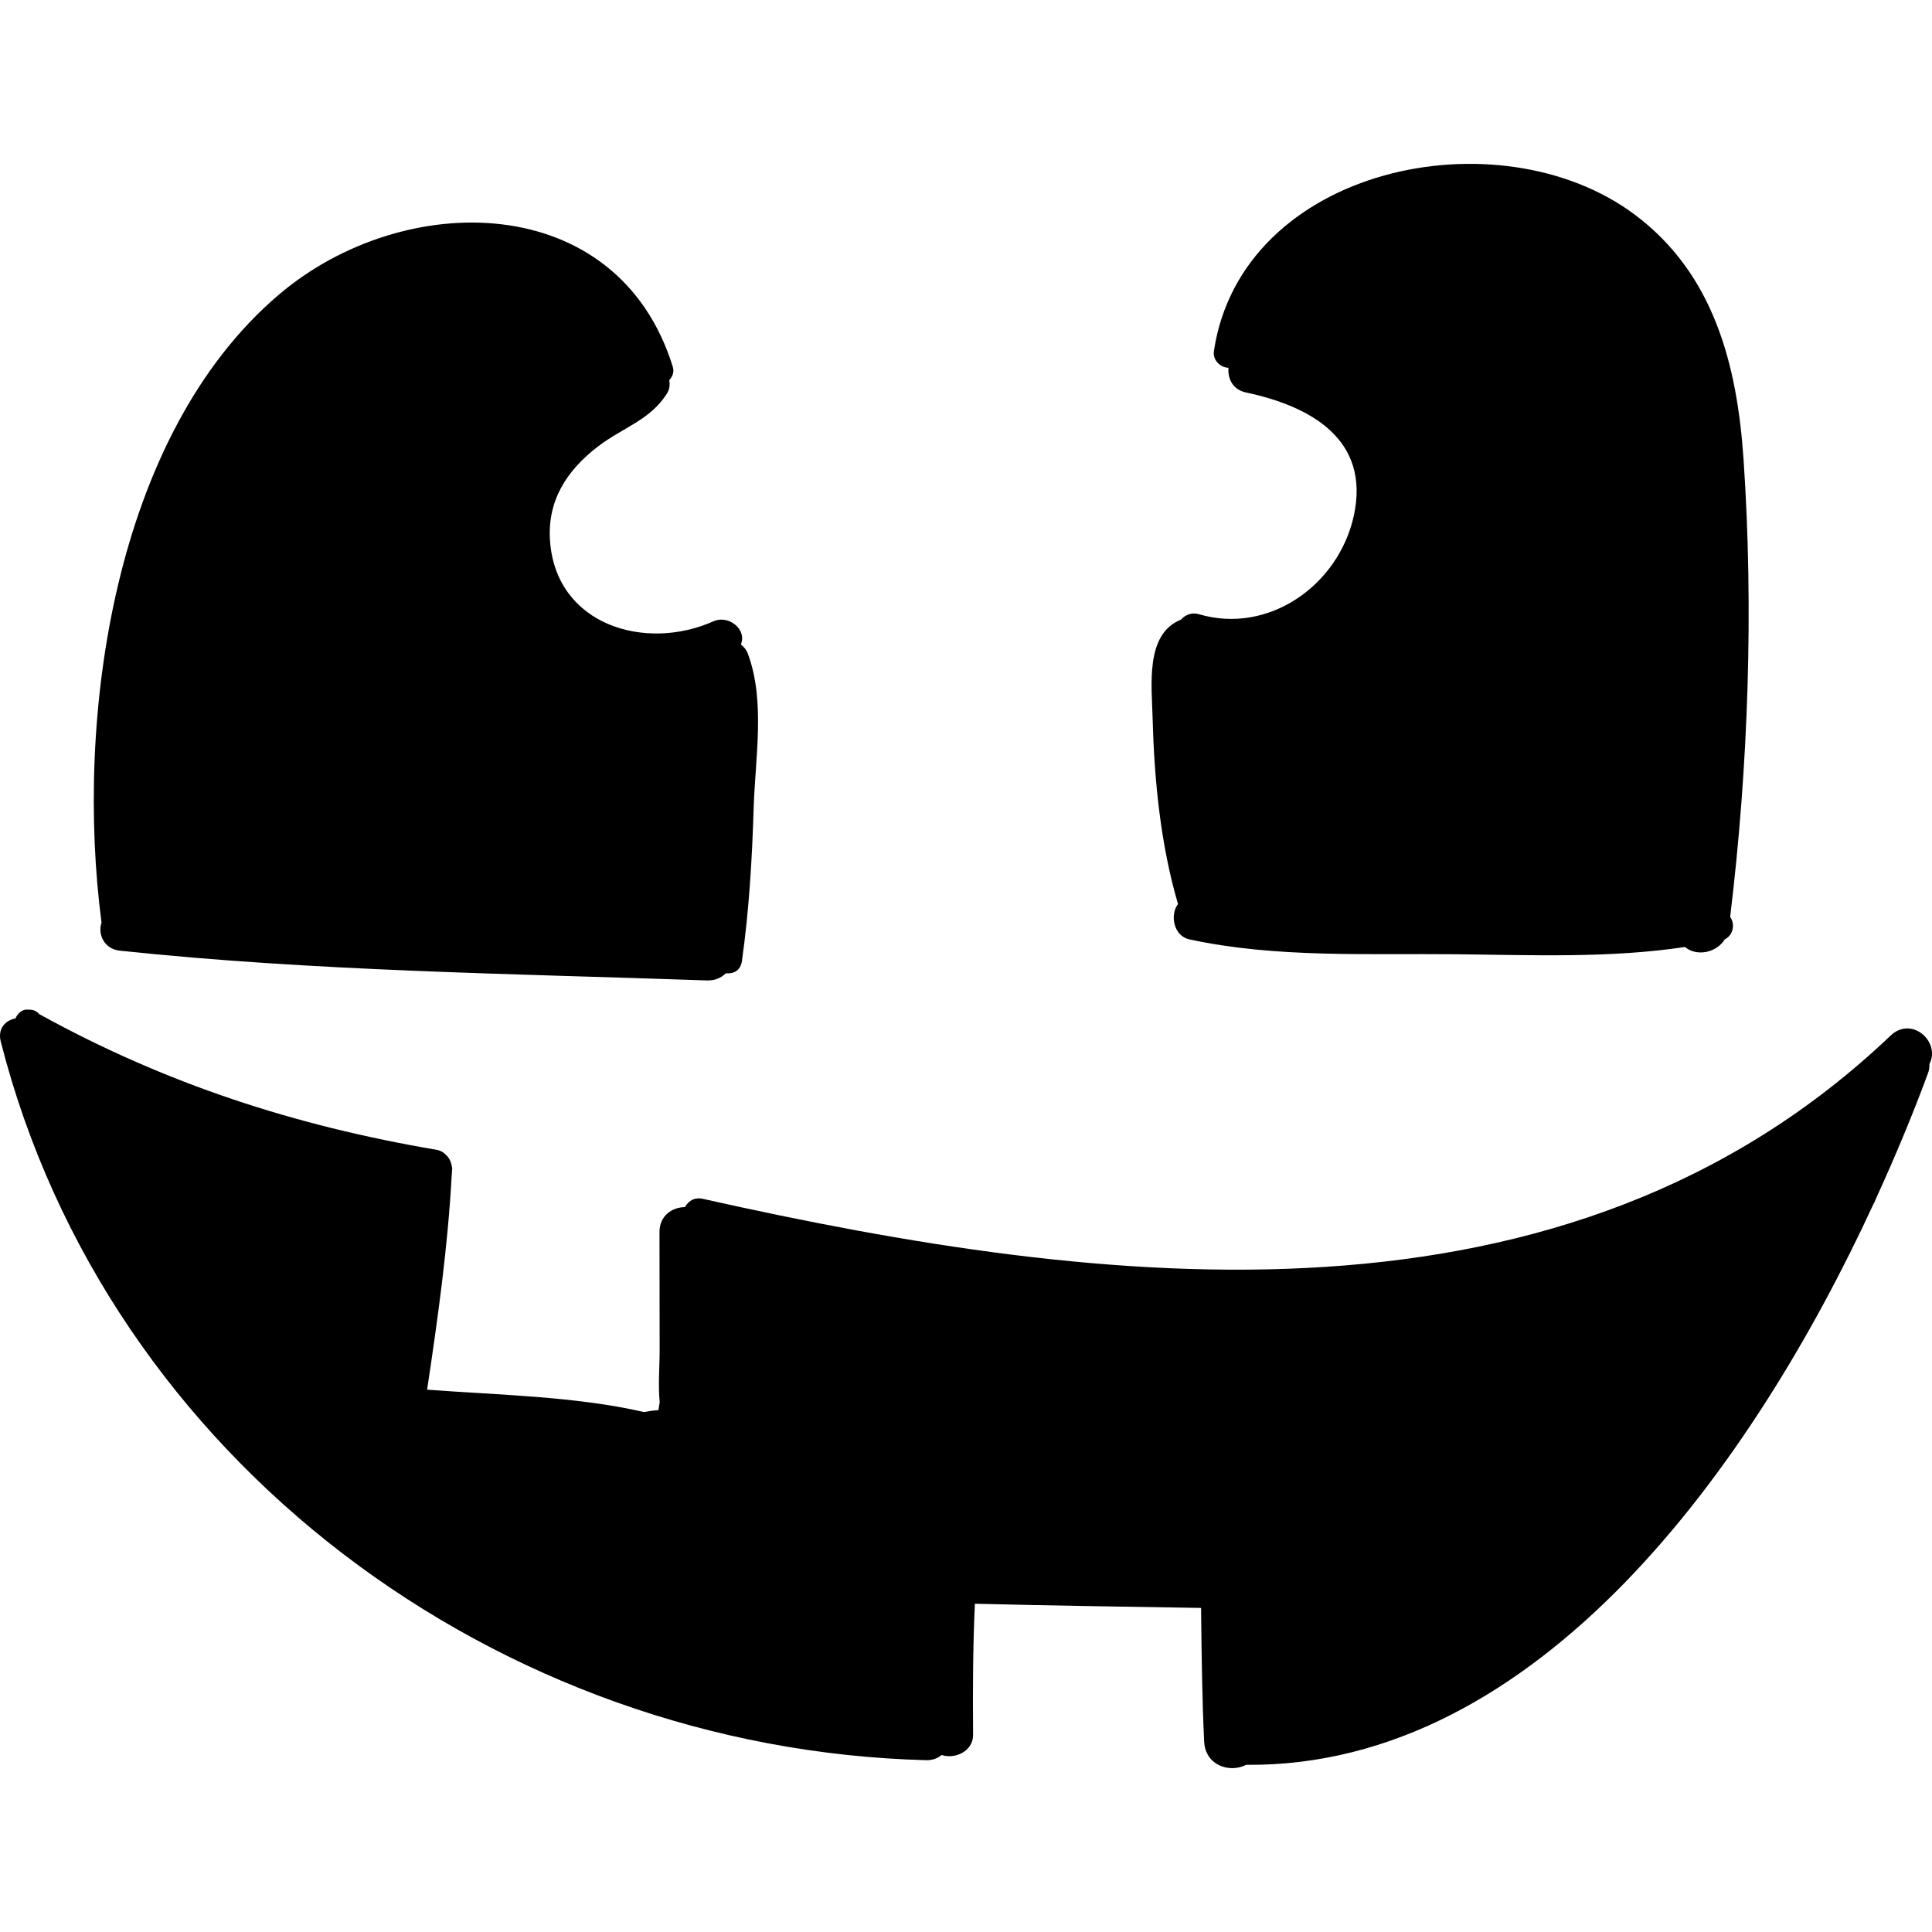 <?xml version="1.0" encoding="iso-8859-1"?>
<!-- Generator: Adobe Illustrator 18.0.0, SVG Export Plug-In . SVG Version: 6.00 Build 0)  -->
<!DOCTYPE svg PUBLIC "-//W3C//DTD SVG 1.1//EN" "http://www.w3.org/Graphics/SVG/1.1/DTD/svg11.dtd">
<svg version="1.1" id="Capa_1" xmlns="http://www.w3.org/2000/svg" xmlns:xlink="http://www.w3.org/1999/xlink" x="0px" y="0px"
	 viewBox="0 0 227.371 227.371" style="enable-background:new 0 0 227.371 227.371;" xml:space="preserve">
<g>
	<path d="M88.027,76.969c-0.188-0.508-0.494-0.865-0.84-1.13c0.751-1.694-1.384-3.539-3.24-2.713
		c-7.988,3.557-18.419,0.477-19.208-9.349c-0.388-4.81,1.937-8.41,5.668-11.258c2.896-2.209,6.118-3.078,8.089-6.214
		c0.33-0.525,0.354-1.054,0.262-1.56c0.375-0.419,0.621-0.938,0.413-1.607c-6.481-20.824-31.636-20.981-46.352-8.462
		C13.314,51.269,8.805,84.592,11.949,108.59c-0.465,1.323,0.285,3.095,2.156,3.293c22.903,2.427,46.059,2.698,69.066,3.501
		c0.988,0.034,1.72-0.317,2.251-0.842c0.88,0.084,1.73-0.277,1.895-1.452c0.844-5.998,1.194-11.989,1.381-18.041
		C88.88,89.194,90.083,82.528,88.027,76.969z"/>
	<path d="M205.19,54.015c-0.755-11.04-3.469-21.749-12.754-28.72c-16-12.012-46.289-5.687-49.573,16.001
		c-0.168,1.108,0.784,1.981,1.712,1.982c-0.105,1.289,0.505,2.583,2.056,2.912c7.474,1.582,14.716,5.446,12.679,14.576
		c-1.813,8.12-10.014,13.933-18.203,11.522c-0.862-0.254-1.62,0.072-2.127,0.637c-4.237,1.701-3.432,7.718-3.326,11.729
		c0.193,7.236,0.939,14.768,2.981,21.736c-0.99,1.307-0.488,3.767,1.319,4.159c10.215,2.214,21.055,1.646,31.478,1.754
		c8.922,0.092,18.024,0.479,26.868-0.856c1.302,1.118,3.649,0.758,4.688-0.903c0.99-0.48,1.239-1.799,0.627-2.627
		C205.751,90.297,206.399,71.702,205.19,54.015z"/>
	<path d="M222.504,121.872c-38.237,36.383-92.491,29.802-139.783,19.216c-1.041-0.233-1.718,0.288-2.111,0.97
		c-1.51,0.024-3,0.999-2.997,2.947c0.006,4.589,0.012,9.178,0.019,13.767c0.003,2.055-0.193,4.209,0.008,6.258
		c-0.073,0.38-0.105,0.633-0.151,0.928c-0.428,0.019-0.96,0.083-1.672,0.226c-8.1-1.862-17.091-2-25.55-2.638
		c1.255-8.374,2.442-16.825,2.894-25.263c0.026-0.146,0.026-0.287,0.031-0.435c0.007-0.131,0.022-0.263,0.029-0.394
		c0.002-0.038-0.034-0.053-0.034-0.091c-0.048-0.414-0.187-0.794-0.41-1.128c-0.069-0.085-0.121-0.159-0.203-0.229
		c-0.299-0.33-0.672-0.6-1.204-0.691c-16.665-2.828-31.889-7.772-46.726-15.953c-0.27-0.304-0.635-0.517-1.065-0.532
		c-0.132-0.005-0.265-0.009-0.397-0.014c-0.595-0.021-1.12,0.465-1.366,1.043c-1.149,0.203-2.119,1.181-1.727,2.718
		c12.58,49.37,58.602,83.26,108.903,84.573c0.789,0.021,1.37-0.242,1.832-0.611c1.53,0.523,3.714-0.418,3.697-2.384
		c-0.044-5.149-0.025-10.281,0.209-15.417c8.871,0.222,17.747,0.348,26.62,0.494c0.063,5.247,0.112,10.497,0.365,15.735
		c0.137,2.826,3.038,3.721,4.931,2.729c34.462,0.326,59.738-35.453,73.829-65.984c0.127-0.181,0.179-0.378,0.266-0.571
		c2.371-5.178,4.457-10.214,6.168-14.869c0.141-0.38,0.163-0.721,0.163-1.051C228.41,122.594,224.976,119.519,222.504,121.872z"/>
</g>
<g>
</g>
<g>
</g>
<g>
</g>
<g>
</g>
<g>
</g>
<g>
</g>
<g>
</g>
<g>
</g>
<g>
</g>
<g>
</g>
<g>
</g>
<g>
</g>
<g>
</g>
<g>
</g>
<g>
</g>
</svg>
